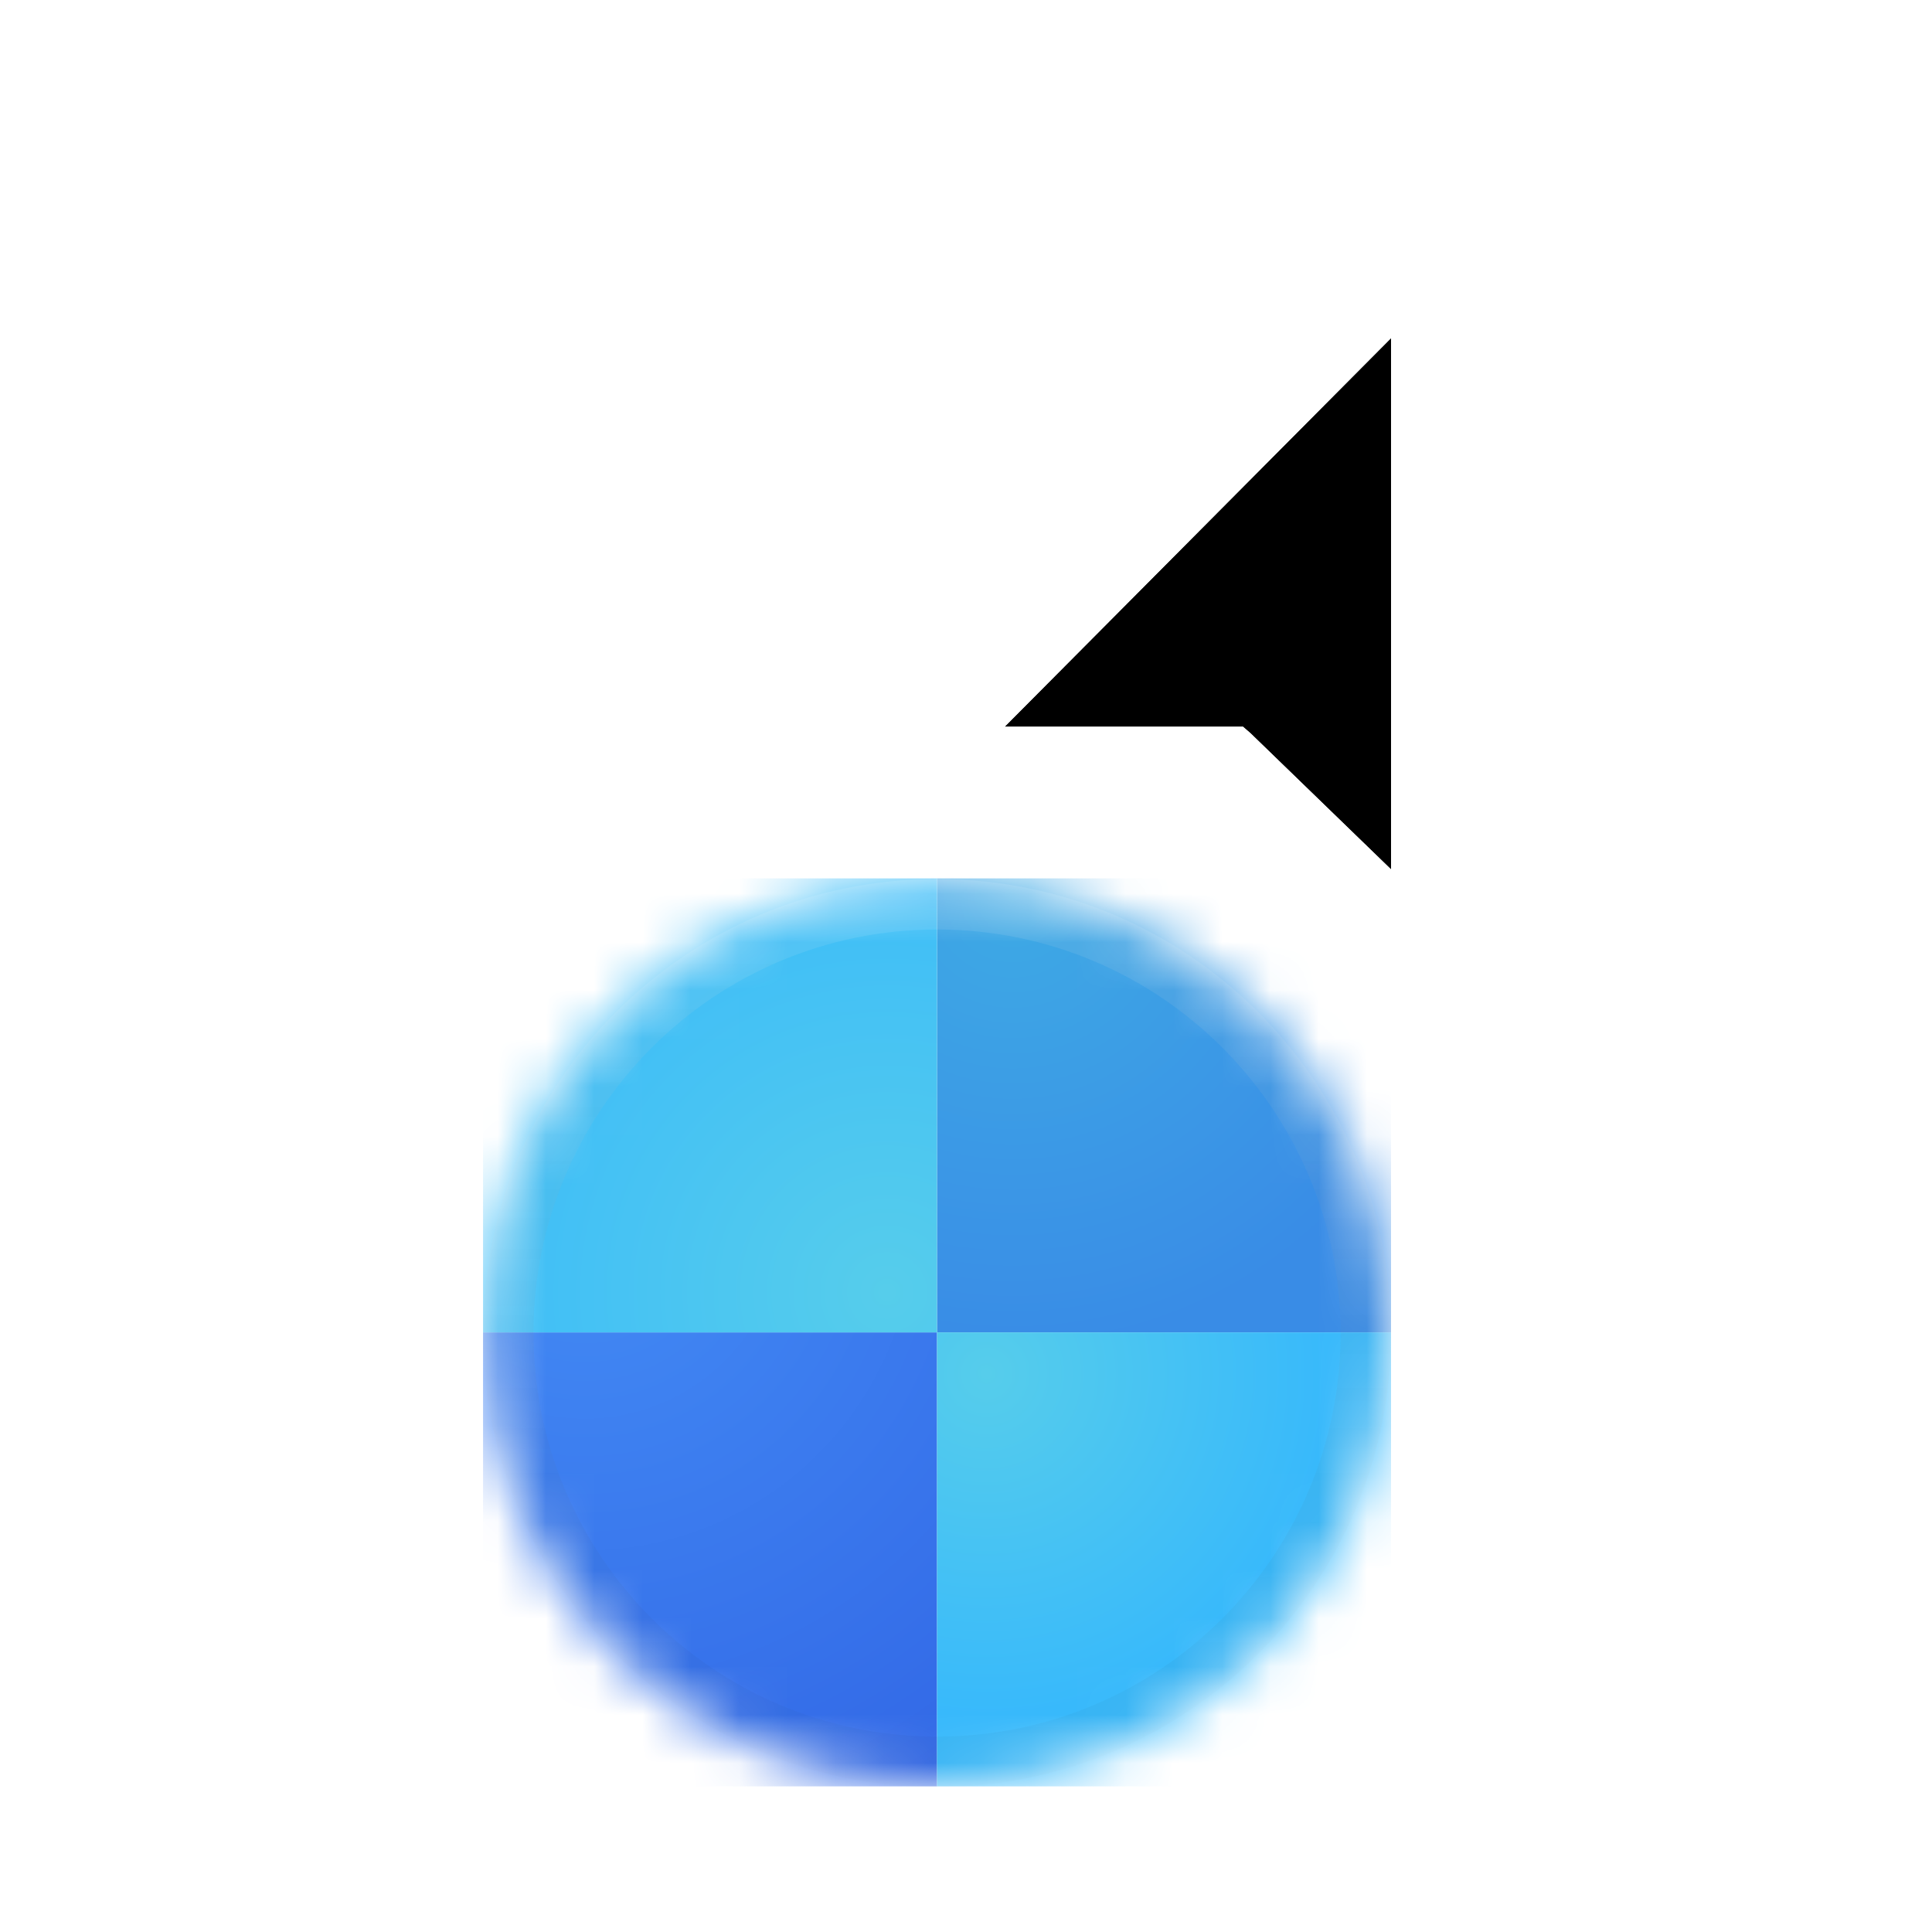 <svg width="40" height="40" viewBox="0 0 40 40" fill="none" xmlns="http://www.w3.org/2000/svg">
<g filter="url(#filter0_d_645_1243)">
<mask id="mask0_645_1243" style="mask-type:alpha" maskUnits="userSpaceOnUse" x="10" y="17" width="19" height="19">
<path d="M29 26.586C29 31.777 24.791 35.985 19.6 35.985C14.41 35.985 10.201 31.777 10.201 26.586C10.201 21.394 14.41 17.186 19.6 17.186C24.791 17.186 29 21.394 29 26.586Z" fill="white"/>
</mask>
<g mask="url(#mask0_645_1243)">
<path fill-rule="evenodd" clip-rule="evenodd" d="M19.6 26.586H10.201V35.985H19.6V26.586Z" fill="url(#paint0_radial_645_1243)"/>
<path fill-rule="evenodd" clip-rule="evenodd" d="M19.6 26.586L29 26.586L29 17.186L19.6 17.186L19.6 26.586Z" fill="url(#paint1_radial_645_1243)"/>
<path fill-rule="evenodd" clip-rule="evenodd" d="M19.6 26.586L19.6 35.985L29 35.985L29 26.586L19.6 26.586Z" fill="url(#paint2_radial_645_1243)"/>
<path fill-rule="evenodd" clip-rule="evenodd" d="M19.6 26.586L19.6 17.186L10.201 17.186L10.201 26.586L19.6 26.586Z" fill="url(#paint3_radial_645_1243)"/>
<path fill-rule="evenodd" clip-rule="evenodd" d="M19.6 34.955C14.986 34.955 11.245 31.214 11.245 26.6C11.245 21.985 14.986 18.244 19.6 18.244C24.215 18.244 27.956 21.985 27.956 26.6C27.956 31.214 24.215 34.955 19.6 34.955ZM19.6 35.999C14.409 35.999 10.201 31.791 10.201 26.6C10.201 21.408 14.409 17.2 19.6 17.2C24.792 17.2 29 21.408 29 26.6C29 31.791 24.792 35.999 19.6 35.999Z" fill="url(#paint4_linear_645_1243)" fill-opacity="0.1"/>
</g>
<path fill-rule="evenodd" clip-rule="evenodd" d="M29 6V17L26.091 14.182L25.934 14.046H21L29 6Z" fill="black"/>
<path fill-rule="evenodd" clip-rule="evenodd" d="M30.2 3.091L18.114 15.245H25.464L30.2 19.833V3.091ZM25.934 14.046H21L29 6V17L26.091 14.182L25.934 14.046Z" fill="white"/>
</g>
<defs>
<filter id="filter0_d_645_1243" x="-1.7" y="-0.5" width="43" height="43" filterUnits="userSpaceOnUse" color-interpolation-filters="sRGB">
<feFlood flood-opacity="0" result="BackgroundImageFix"/>
<feColorMatrix in="SourceAlpha" type="matrix" values="0 0 0 0 0 0 0 0 0 0 0 0 0 0 0 0 0 0 127 0" result="hardAlpha"/>
<feOffset dx="-0.2" dy="1"/>
<feGaussianBlur stdDeviation="0.75"/>
<feColorMatrix type="matrix" values="0 0 0 0 0 0 0 0 0 0 0 0 0 0 0 0 0 0 0.47 0"/>
<feBlend mode="normal" in2="BackgroundImageFix" result="effect1_dropShadow_645_1243"/>
<feBlend mode="normal" in="SourceGraphic" in2="effect1_dropShadow_645_1243" result="shape"/>
</filter>
<radialGradient id="paint0_radial_645_1243" cx="0" cy="0" r="1" gradientUnits="userSpaceOnUse" gradientTransform="translate(12.29 24.303) rotate(57.529) scale(13.617)">
<stop stop-color="#438BF5"/>
<stop offset="1" stop-color="#3268E6"/>
</radialGradient>
<radialGradient id="paint1_radial_645_1243" cx="0" cy="0" r="1" gradientUnits="userSpaceOnUse" gradientTransform="translate(21.167 17.514) rotate(70.56) scale(9.414)">
<stop stop-color="#3EAAE5"/>
<stop offset="1" stop-color="#398CE6"/>
</radialGradient>
<radialGradient id="paint2_radial_645_1243" cx="0" cy="0" r="1" gradientUnits="userSpaceOnUse" gradientTransform="translate(20.645 27.436) rotate(53.973) scale(7.103)">
<stop stop-color="#56CDEB"/>
<stop offset="1" stop-color="#38B9FB"/>
</radialGradient>
<radialGradient id="paint3_radial_645_1243" cx="0" cy="0" r="1" gradientUnits="userSpaceOnUse" gradientTransform="translate(18.556 25.735) rotate(-131.644) scale(11.002)">
<stop stop-color="#56CDEB"/>
<stop offset="1" stop-color="#38B9FB"/>
</radialGradient>
<linearGradient id="paint4_linear_645_1243" x1="19.6" y1="17.2" x2="19.6" y2="35.999" gradientUnits="userSpaceOnUse">
<stop stop-color="white"/>
<stop offset="1" stop-opacity="0.25"/>
</linearGradient>
</defs>
</svg>
